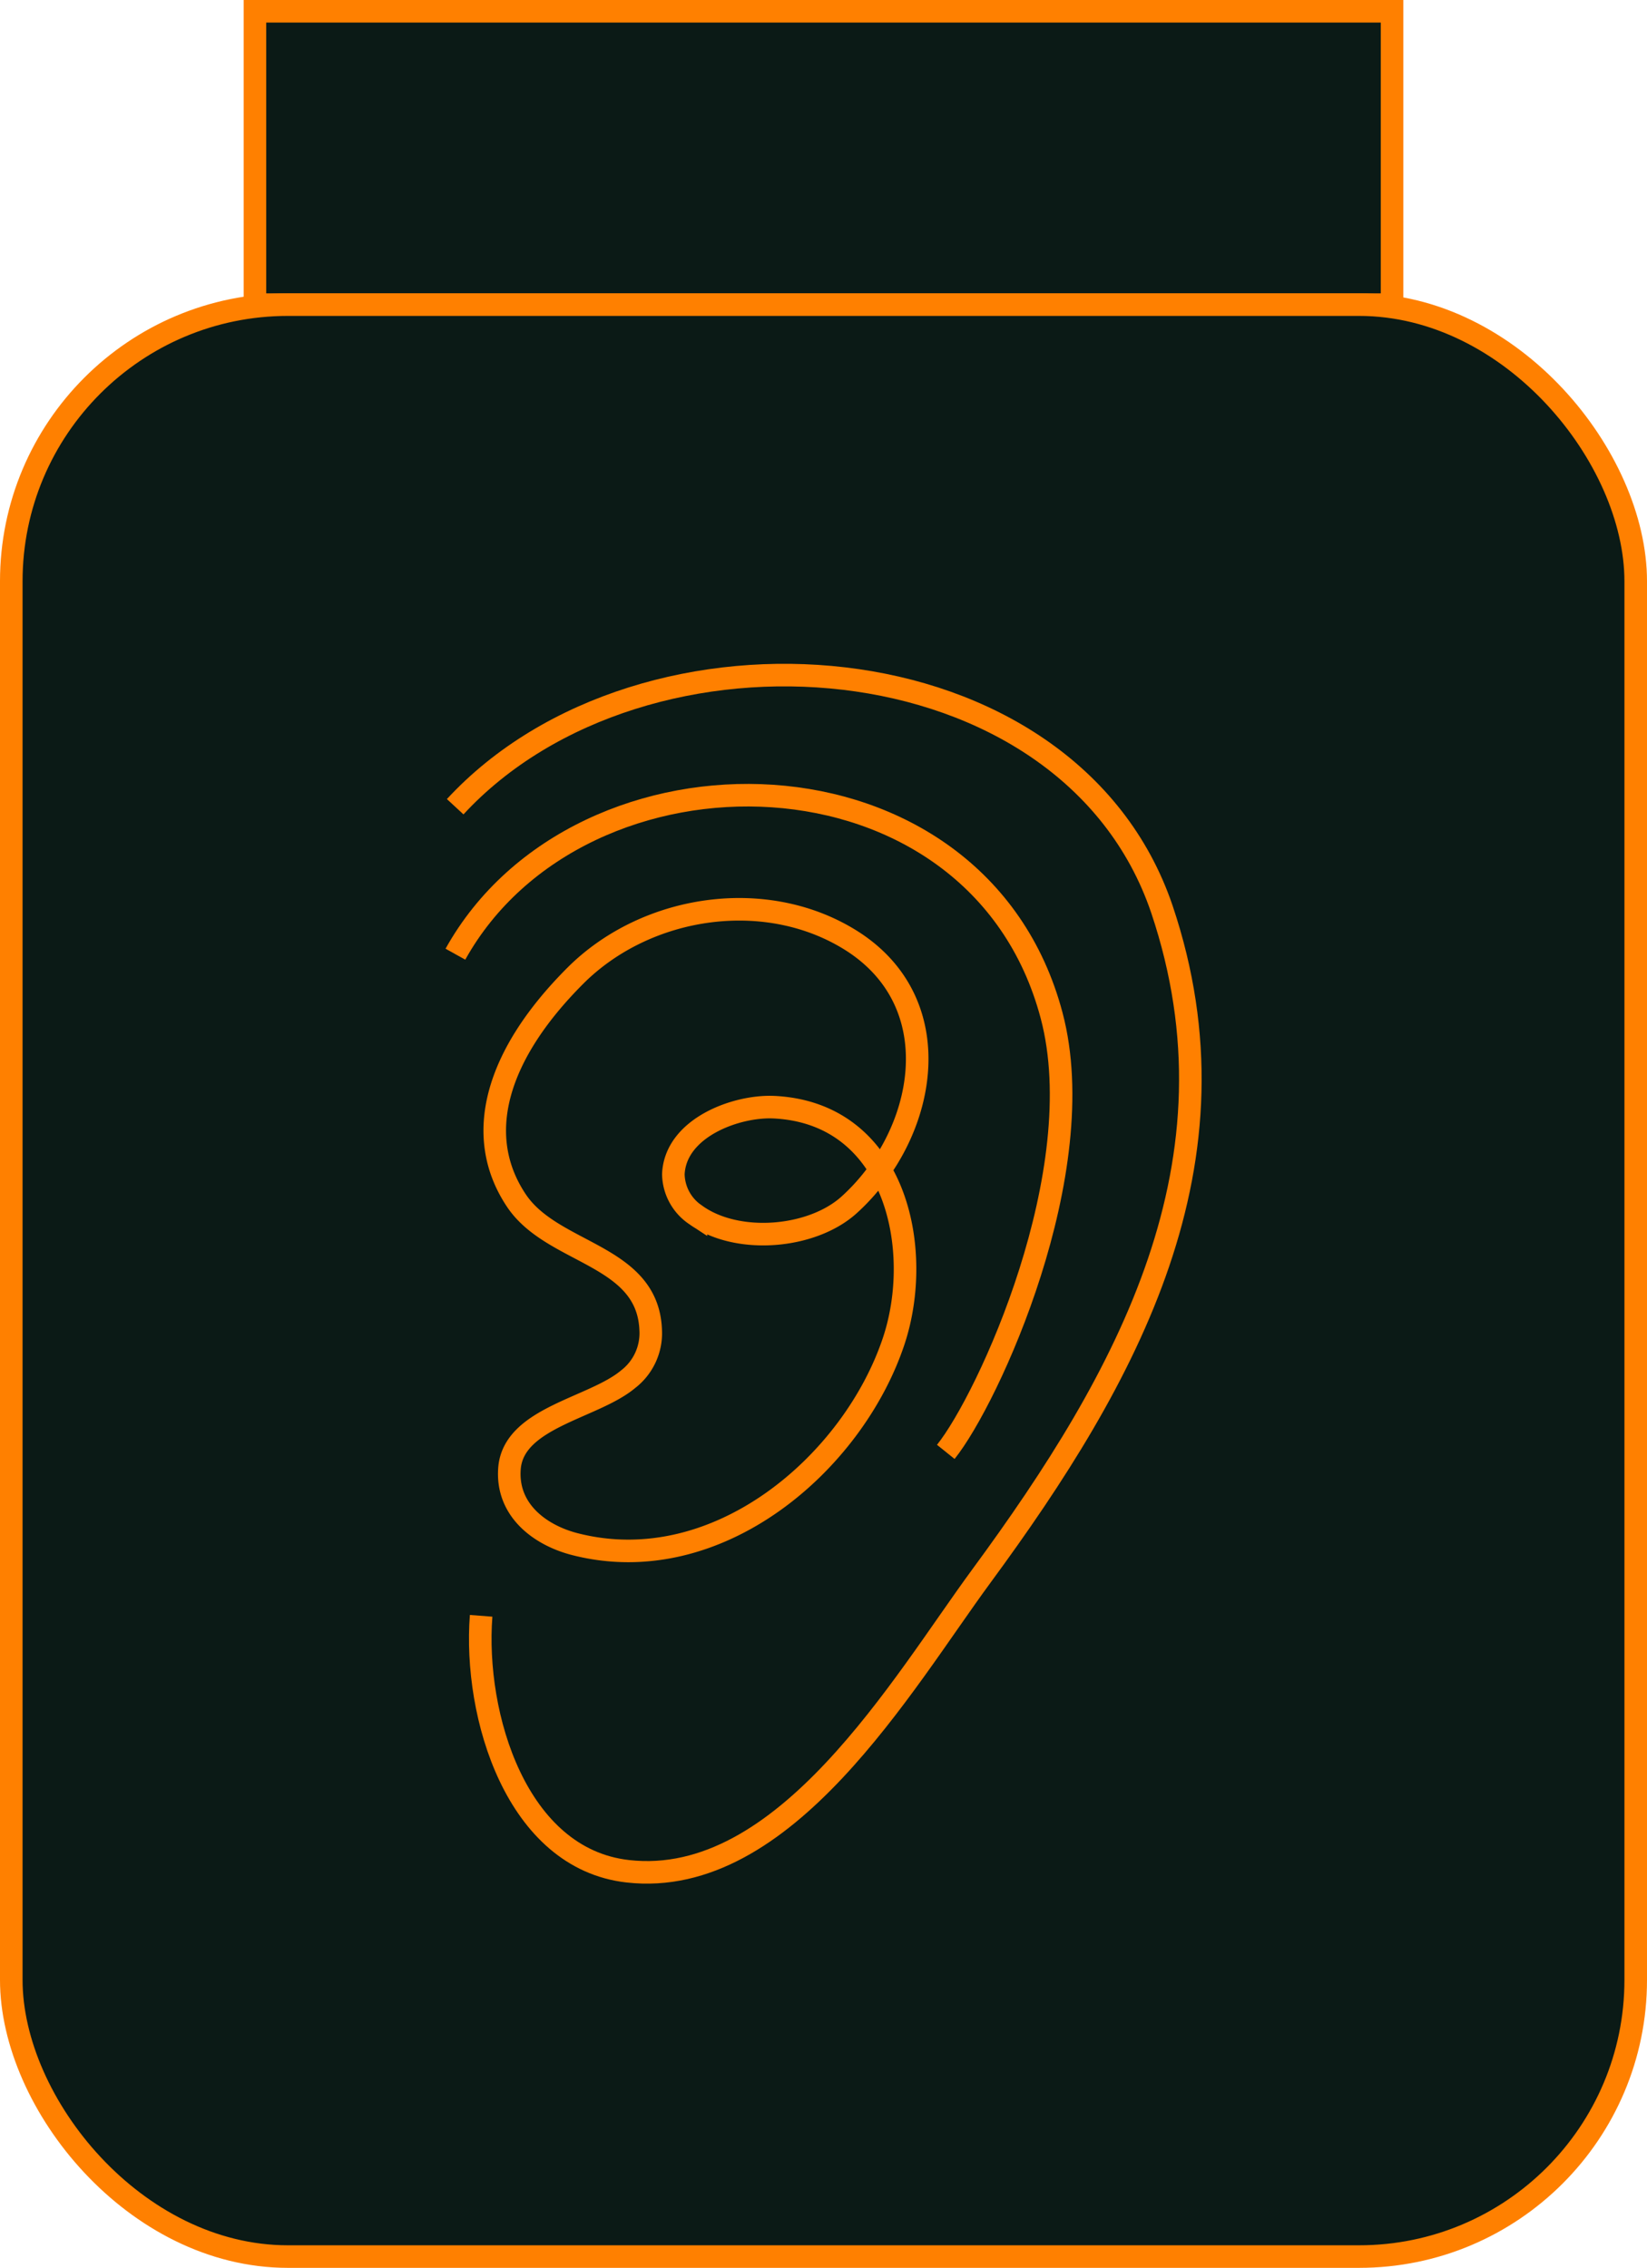 <svg xmlns="http://www.w3.org/2000/svg" viewBox="0 0 146 201"><defs><style>.cls-1{fill:#0b1a16;}.cls-2,.cls-3{fill:none;stroke:#ff8000;stroke-width:2px;}.cls-2{stroke-miterlimit:10;}</style></defs><g id="Warstwa_2" data-name="Warstwa 2"><g id="tlo"><rect class="cls-1" x="22.6" y="1" width="100.8" height="26"/><rect class="cls-2" x="22.6" y="1" width="100.8" height="26"/><rect class="cls-1" x="1" y="27" width="144" height="173" rx="24.52"/><rect class="cls-3" x="1" y="27" width="144" height="173" rx="24.52"/><path class="cls-2" d="M55.68,122.24a5.15,5.15,0,0,0,2-4.38c-.27-6.73-8.69-6.65-11.9-11.45C41.91,100.63,44,93.48,51,86.48c6.33-6.33,17.07-7.91,24.65-3,8.7,5.68,6.39,17.18-.37,23.3-3.31,3-9.93,3.54-13.59.91a4.43,4.43,0,0,1-2-3.63c.19-4.12,5.6-6.09,8.93-5.93,10.84.54,13.3,12.65,10.6,20.74-3.6,10.79-15.61,21.2-28.21,18-3.07-.77-6.18-3-5.84-6.8C45.6,125.61,52.63,124.8,55.68,122.24Z"/><path class="cls-2" d="M40.37,84.57C51.42,64.71,86.66,65.24,93.22,90c3.67,13.83-5.62,34-9.38,38.68"/><path class="cls-2" d="M40.35,71.5C57,53.48,94.73,56.2,103,80.59,110.53,103,100,122,87,139.68c-7,9.52-17.41,27.75-31.35,26.17-9.87-1.11-13.68-13.8-13-22.64"/></g></g></svg>